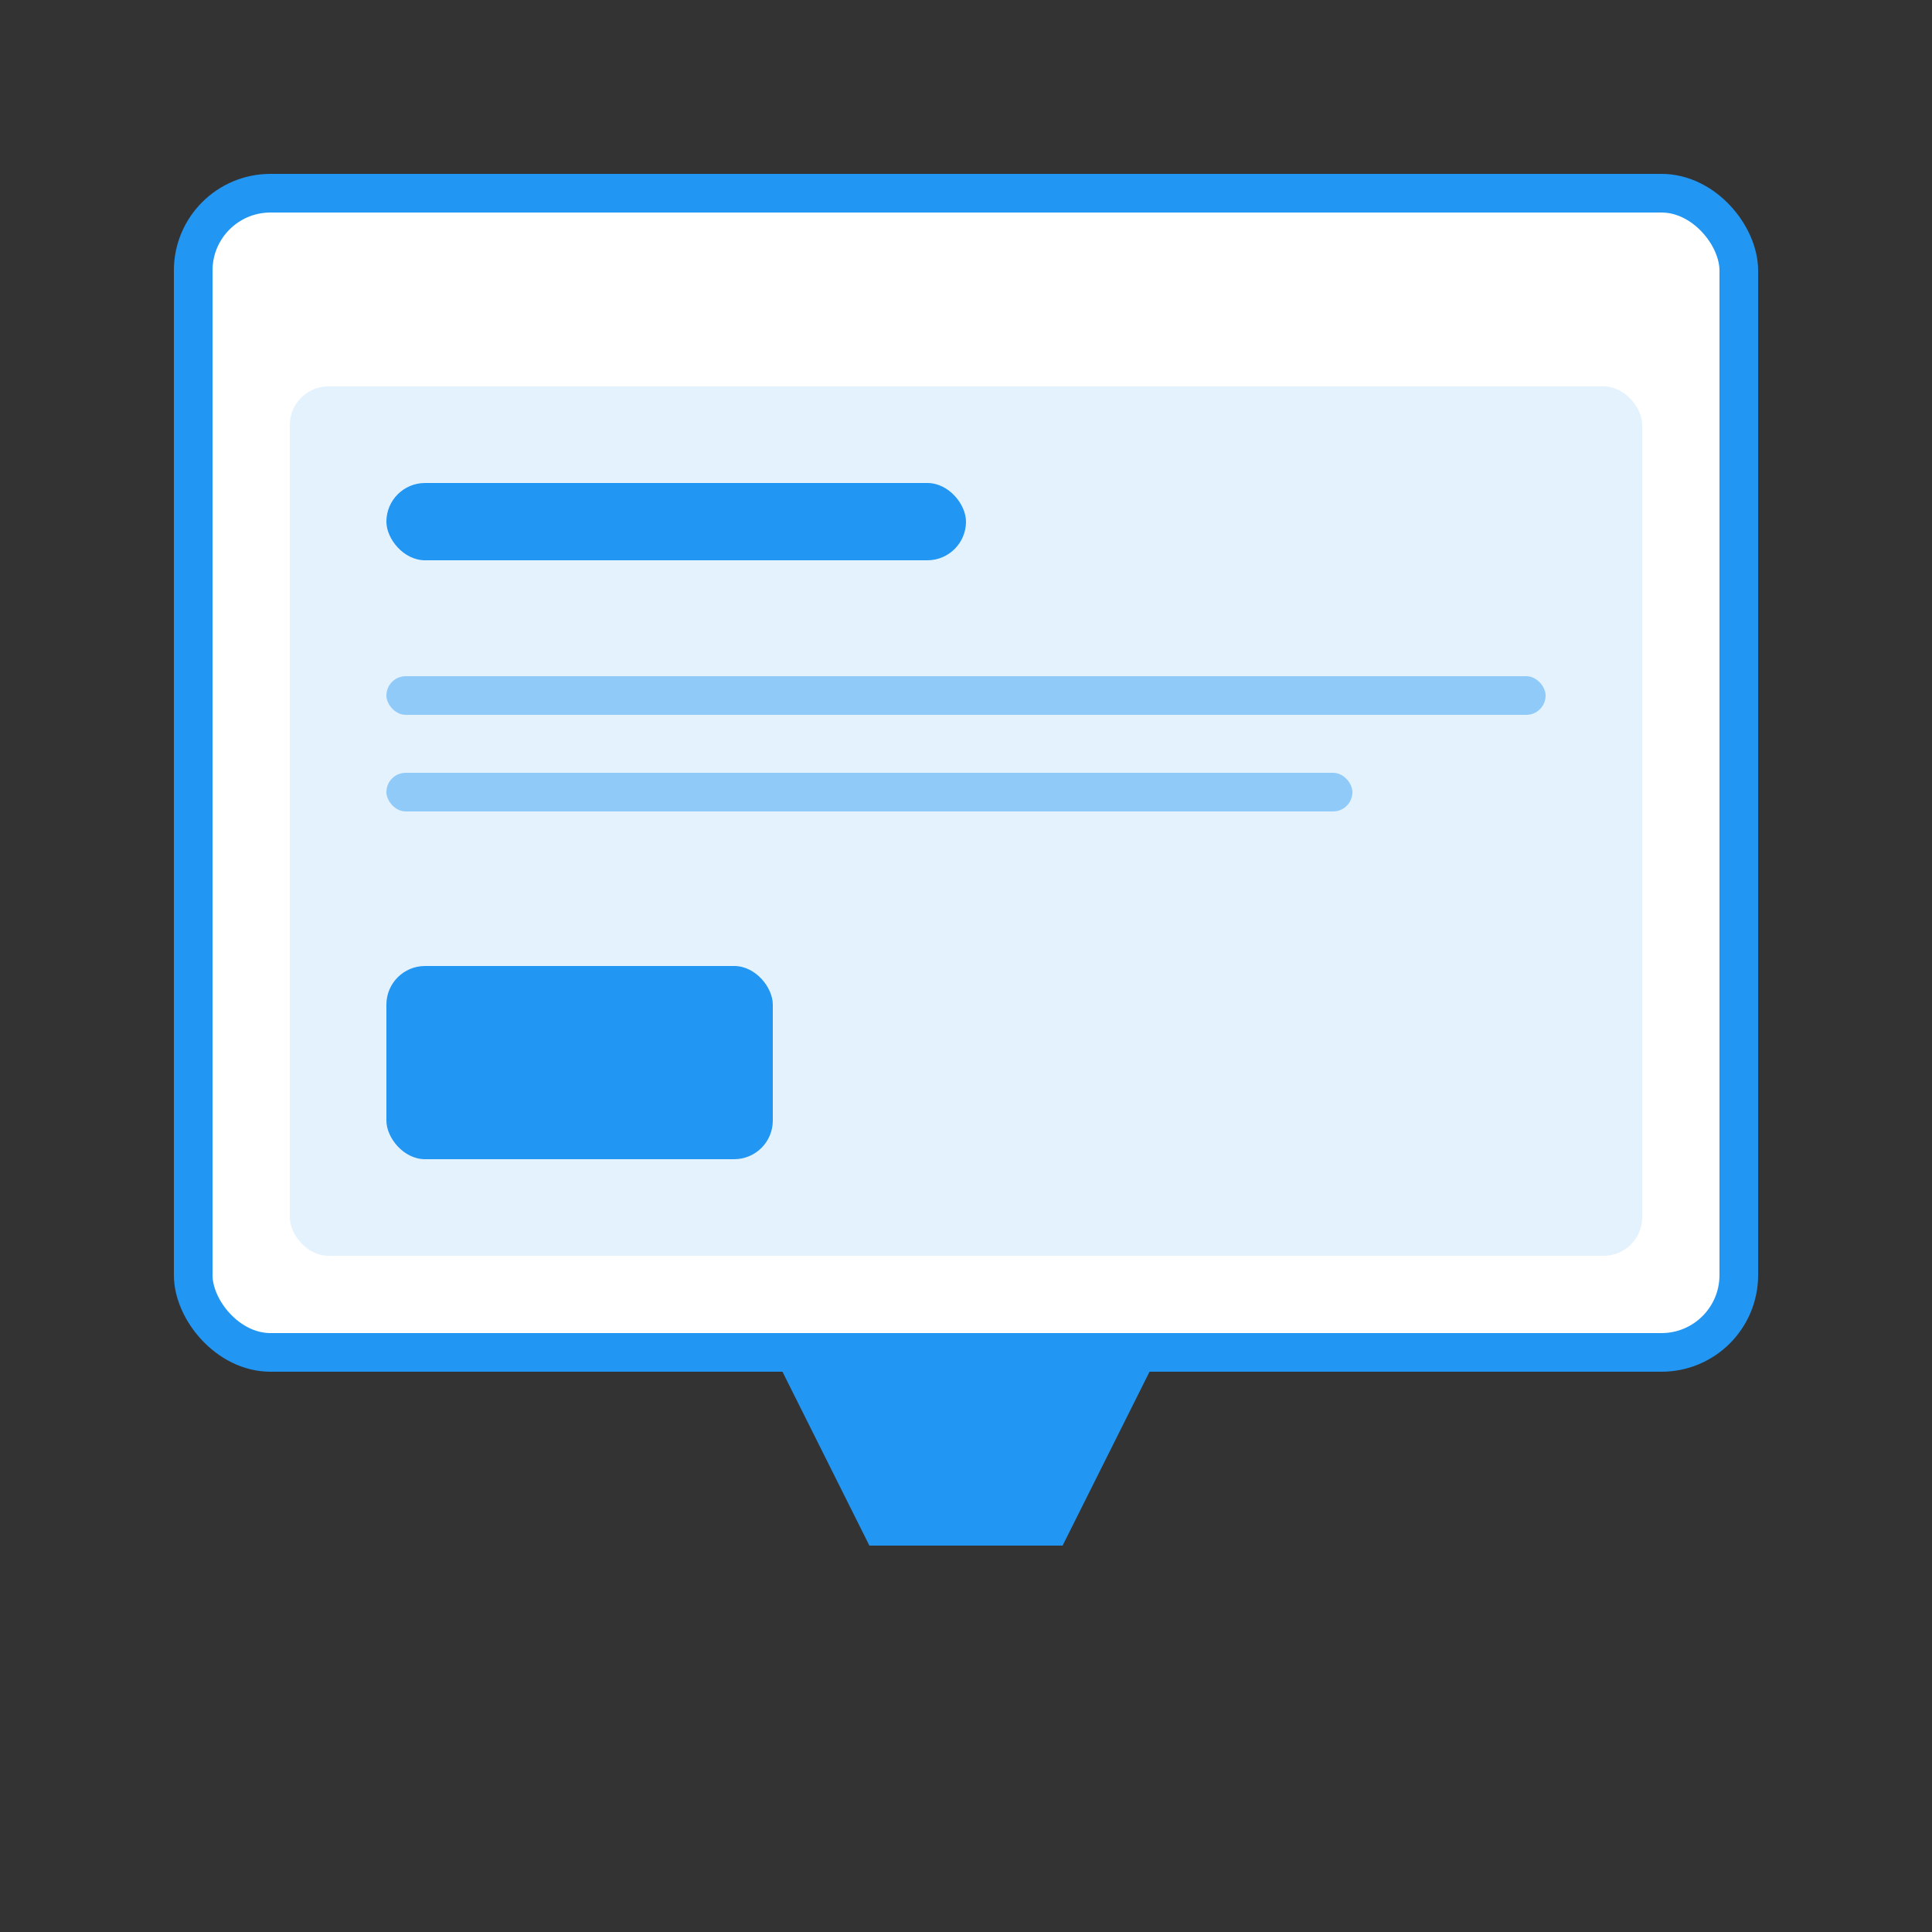 <?xml version="1.0" encoding="UTF-8"?>
<svg width="200" height="200" viewBox="0 0 200 200" fill="none" xmlns="http://www.w3.org/2000/svg">
  <rect x="0" y="0" width="200" height="200" fill="#333333" stroke="none"/>
  <!-- Monitor Frame -->
  <rect x="20" y="20" width="160" height="120" rx="8" stroke="#2196F3" stroke-width="4" fill="white"/>
  <!-- Screen Content -->
  <rect x="30" y="40" width="140" height="90" rx="4" fill="#E3F2FD"/>
  <!-- UI Elements -->
  <rect x="40" y="50" width="60" height="8" rx="4" fill="#2196F3"/>
  <rect x="40" y="70" width="120" height="4" rx="2" fill="#90CAF9"/>
  <rect x="40" y="80" width="100" height="4" rx="2" fill="#90CAF9"/>
  <rect x="40" y="100" width="40" height="20" rx="4" fill="#2196F3"/>
  <!-- Stand -->
  <path d="M80 140 L120 140 L110 160 L90 160 Z" fill="#2196F3"/>
</svg> 